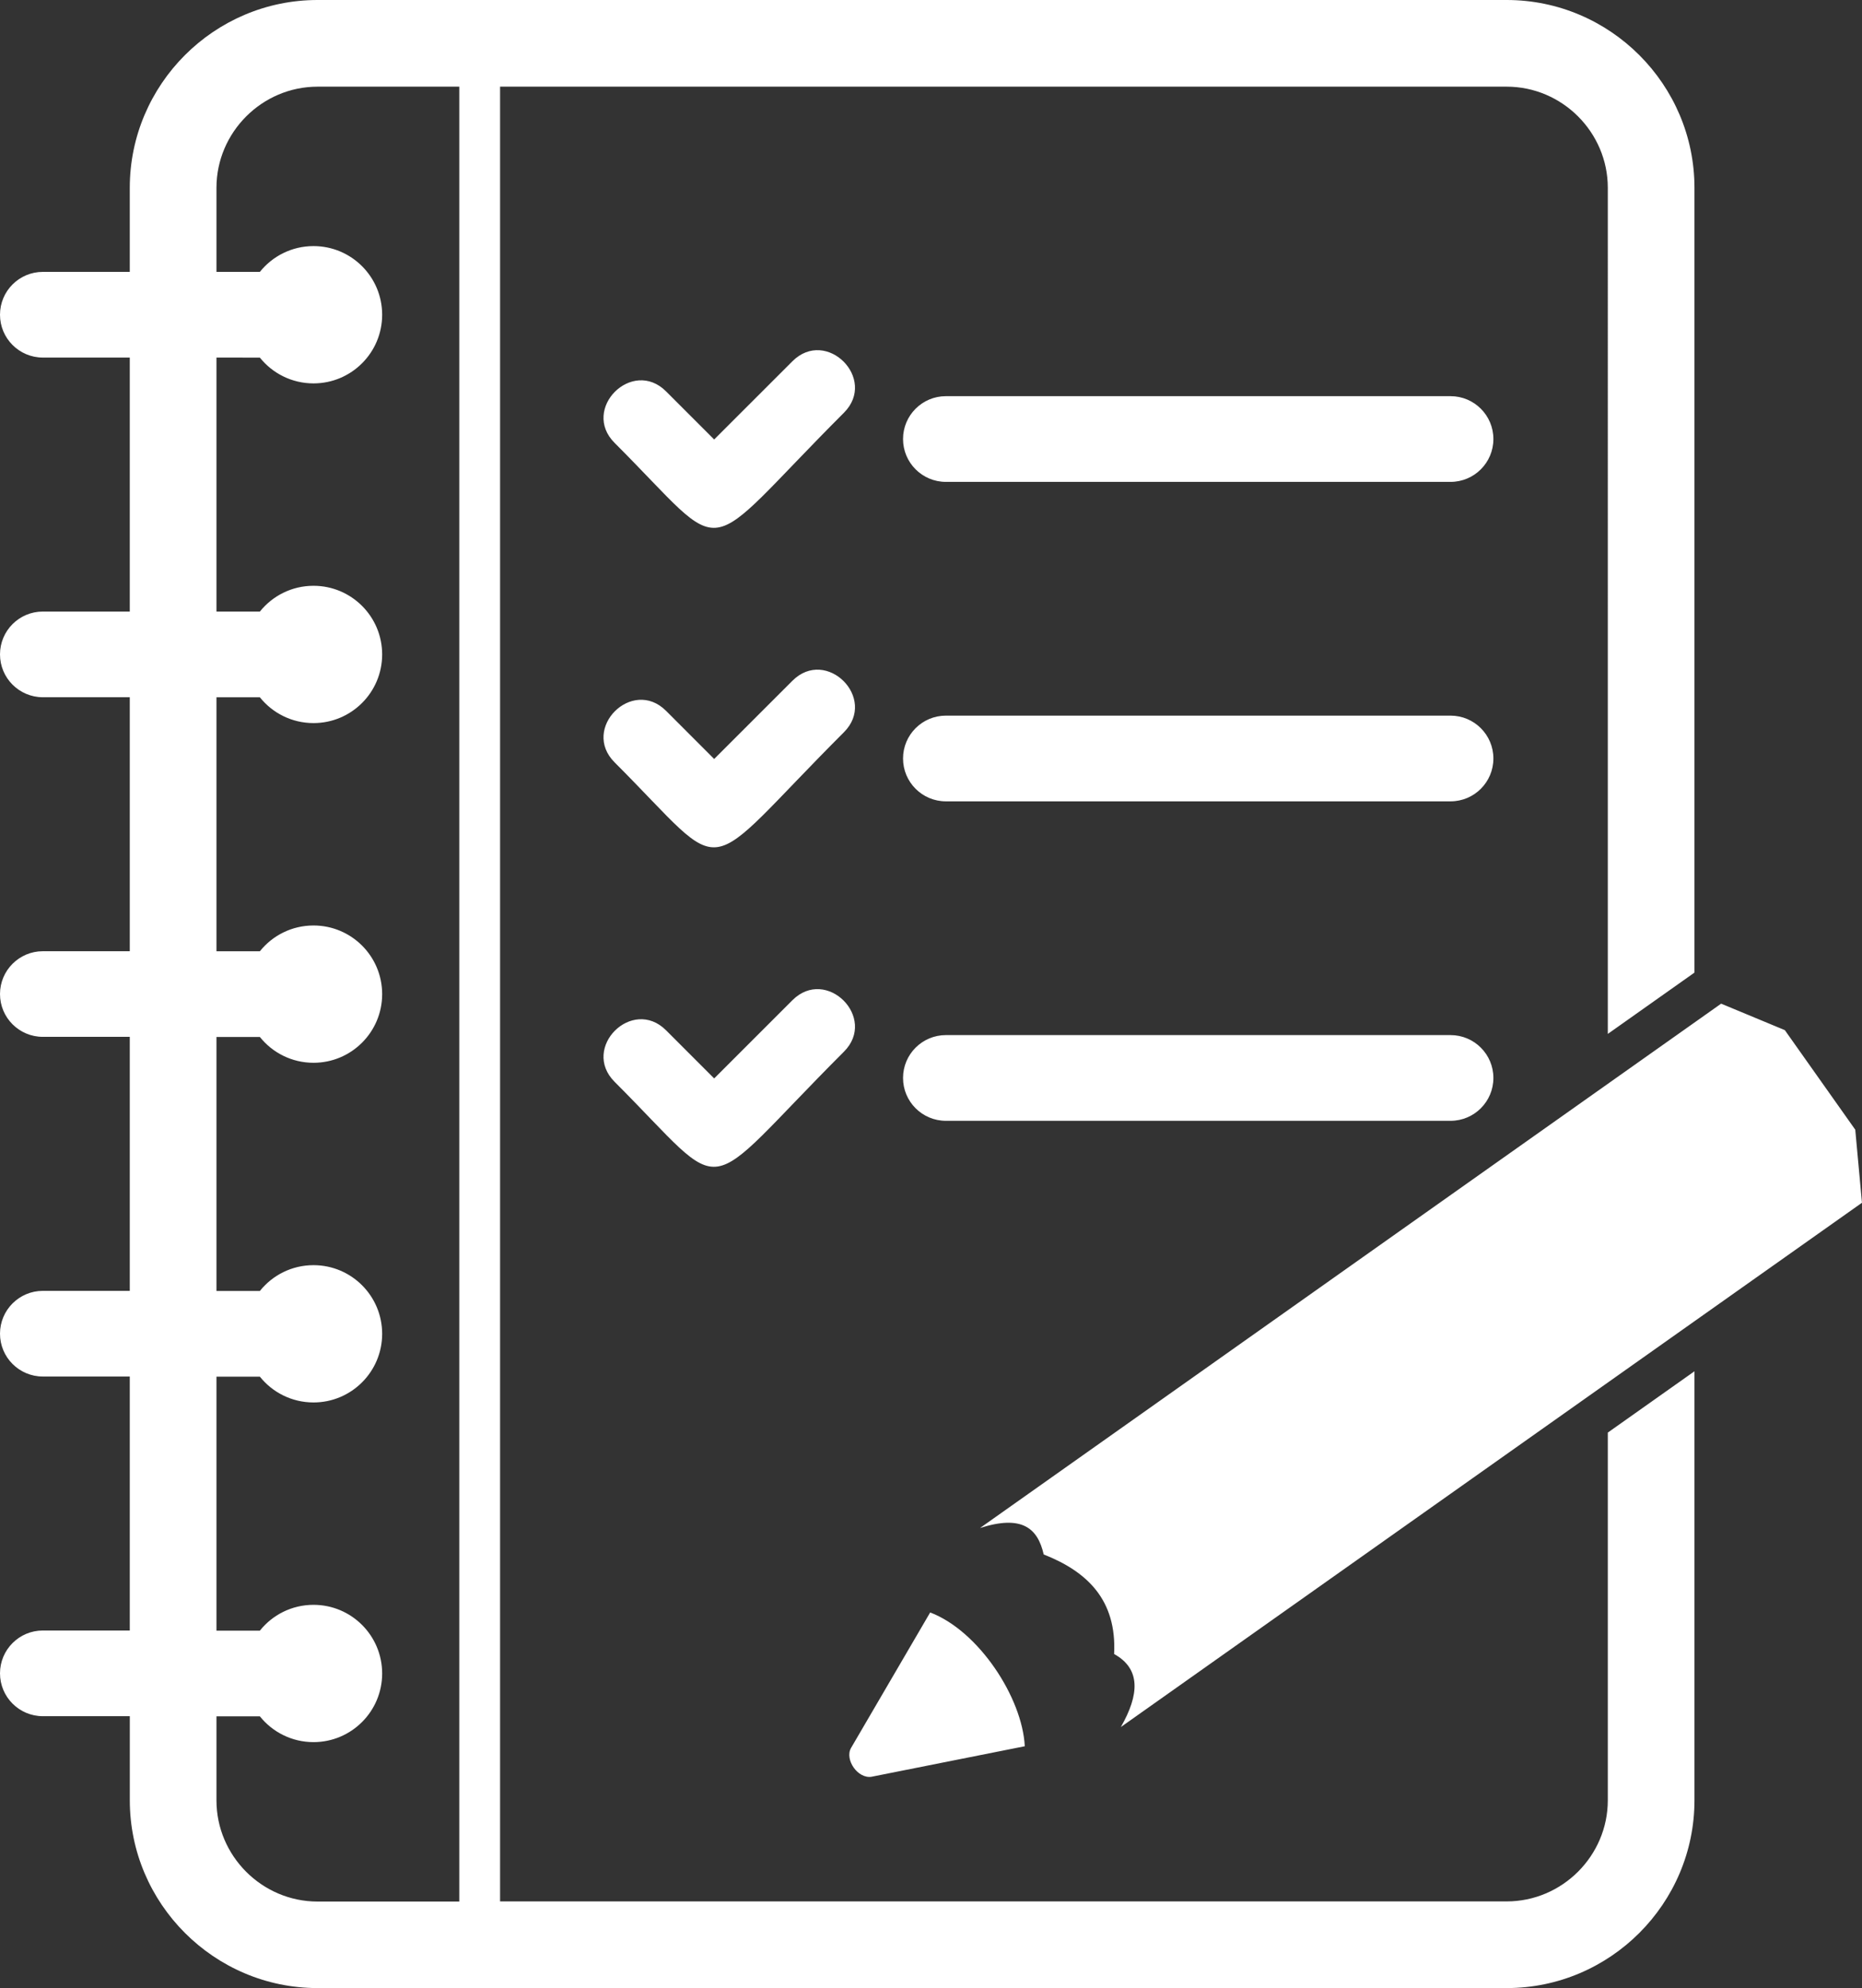 <?xml version="1.0" encoding="utf-8"?>
<!-- Generator: Adobe Illustrator 15.1.0, SVG Export Plug-In . SVG Version: 6.00 Build 0)  -->
<!DOCTYPE svg PUBLIC "-//W3C//DTD SVG 1.1//EN" "http://www.w3.org/Graphics/SVG/1.1/DTD/svg11.dtd">
<svg version="1.1" id="Layer_1" xmlns="http://www.w3.org/2000/svg" xmlns:xlink="http://www.w3.org/1999/xlink" x="0px" y="0px"
	 width="64.695px" height="69.071px" viewBox="0 0 64.695 69.071" enable-background="new 0 0 64.695 69.071" xml:space="preserve">
<rect x="0" y="0" width="64.695" height="69.071" fill="#333333" stroke="none"/>
<path fill-rule="evenodd" clip-rule="evenodd" fill="#FFFFFF" d="M58.874,6.525v27.266l-3.011,2.13V6.525
	c0-1.929-1.584-3.514-3.513-3.514H17.375V66.06H52.35c1.929,0,3.513-1.584,3.513-3.513V49.772l3.011-2.13v14.905
	c0,3.592-2.934,6.524-6.524,6.524H11.034c-3.591,0-6.524-2.933-6.524-6.524v-2.922H1.488C0.667,59.625,0,58.958,0,58.136
	c0-0.821,0.667-1.488,1.488-1.488h3.021v-8.824H1.488C0.667,47.824,0,47.158,0,46.336s0.667-1.488,1.488-1.488h3.021v-8.825H1.488
	C0.667,36.023,0,35.357,0,34.536s0.667-1.488,1.488-1.488h3.021v-8.824H1.488C0.667,24.223,0,23.557,0,22.735
	s0.667-1.488,1.488-1.488h3.021v-8.824H1.488C0.667,12.422,0,11.756,0,10.934s0.667-1.488,1.488-1.488h3.021V6.525
	C4.509,2.934,7.442,0,11.034,0H52.35C55.94,0,58.874,2.933,58.874,6.525L58.874,6.525z M21.354,15.387
	c-1.178-1.177,0.612-2.966,1.789-1.789l1.671,1.671l2.719-2.718c1.178-1.177,2.966,0.612,1.789,1.789
	C24.177,19.485,25.448,19.48,21.354,15.387L21.354,15.387z M21.354,26.486c-1.178-1.177,0.612-2.966,1.789-1.789l1.671,1.672
	l2.719-2.718c1.178-1.177,2.966,0.612,1.789,1.789C24.177,30.584,25.448,30.58,21.354,26.486L21.354,26.486z M21.354,37.585
	c-1.178-1.178,0.612-2.966,1.789-1.789l1.671,1.672l2.719-2.718c1.178-1.177,2.966,0.612,1.789,1.789
	C24.177,41.684,25.448,41.678,21.354,37.585L21.354,37.585z M32.865,38.94c-0.822,0-1.489-0.667-1.489-1.489
	s0.667-1.489,1.489-1.489h17.534c0.822,0,1.489,0.667,1.489,1.489s-0.667,1.489-1.489,1.489H32.865L32.865,38.94z M32.865,27.841
	c-0.822,0-1.489-0.667-1.489-1.489s0.667-1.489,1.489-1.489h17.534c0.822,0,1.489,0.667,1.489,1.489s-0.667,1.489-1.489,1.489
	H32.865L32.865,27.841z M32.319,56.021l-2.747,4.703c-0.121,0.206-0.056,0.481,0.091,0.689c0.147,0.208,0.383,0.354,0.619,0.316
	l5.324-1.06C35.52,58.98,34.005,56.662,32.319,56.021L32.319,56.021z M34.051,53.087c2.431-1.72,4.862-3.44,7.294-5.16
	c2.431-1.72,4.863-3.44,7.294-5.161c4.863-3.44,6.3-4.456,11.162-7.896c0.738,0.307,1.476,0.613,2.213,0.92
	c0.816,1.153,1.631,2.307,2.447,3.459c0.078,0.846,0.155,1.691,0.233,2.538c-4.863,3.44-6.299,4.457-11.163,7.896
	c-2.431,1.72-4.862,3.44-7.294,5.16c-2.431,1.72-4.863,3.44-7.294,5.16c0.647-1.128,0.698-2.023-0.233-2.538
	c0.095-1.878-0.932-2.863-2.447-3.459C36.054,53.077,35.493,52.626,34.051,53.087L34.051,53.087z M32.865,16.742
	c-0.822,0-1.489-0.667-1.489-1.489s0.667-1.489,1.489-1.489h17.534c0.822,0,1.489,0.667,1.489,1.489s-0.667,1.489-1.489,1.489
	H32.865L32.865,16.742z M15.958,3.011h-4.924c-1.929,0-3.513,1.584-3.513,3.514v2.921h1.508c0.437-0.546,1.109-0.896,1.864-0.896
	c1.317,0,2.385,1.068,2.385,2.385s-1.068,2.385-2.385,2.385c-0.754,0-1.427-0.35-1.864-0.896H7.521v8.824h1.508
	c0.437-0.546,1.109-0.896,1.864-0.896c1.317,0,2.385,1.068,2.385,2.385s-1.068,2.385-2.385,2.385c-0.754,0-1.427-0.35-1.864-0.896
	H7.521v8.824h1.508c0.437-0.547,1.109-0.896,1.864-0.896c1.317,0,2.385,1.067,2.385,2.385c0,1.317-1.068,2.385-2.385,2.385
	c-0.754,0-1.427-0.35-1.864-0.897H7.521v8.825h1.508c0.437-0.547,1.109-0.897,1.864-0.897c1.317,0,2.385,1.068,2.385,2.385
	s-1.068,2.385-2.385,2.385c-0.754,0-1.427-0.35-1.864-0.896H7.521v8.824h1.508c0.437-0.547,1.109-0.897,1.864-0.897
	c1.317,0,2.385,1.068,2.385,2.385c0,1.317-1.068,2.385-2.385,2.385c-0.754,0-1.427-0.35-1.864-0.896H7.521v2.922
	c0,1.929,1.584,3.513,3.513,3.513h4.924V3.011L15.958,3.011z"/>
</svg>
